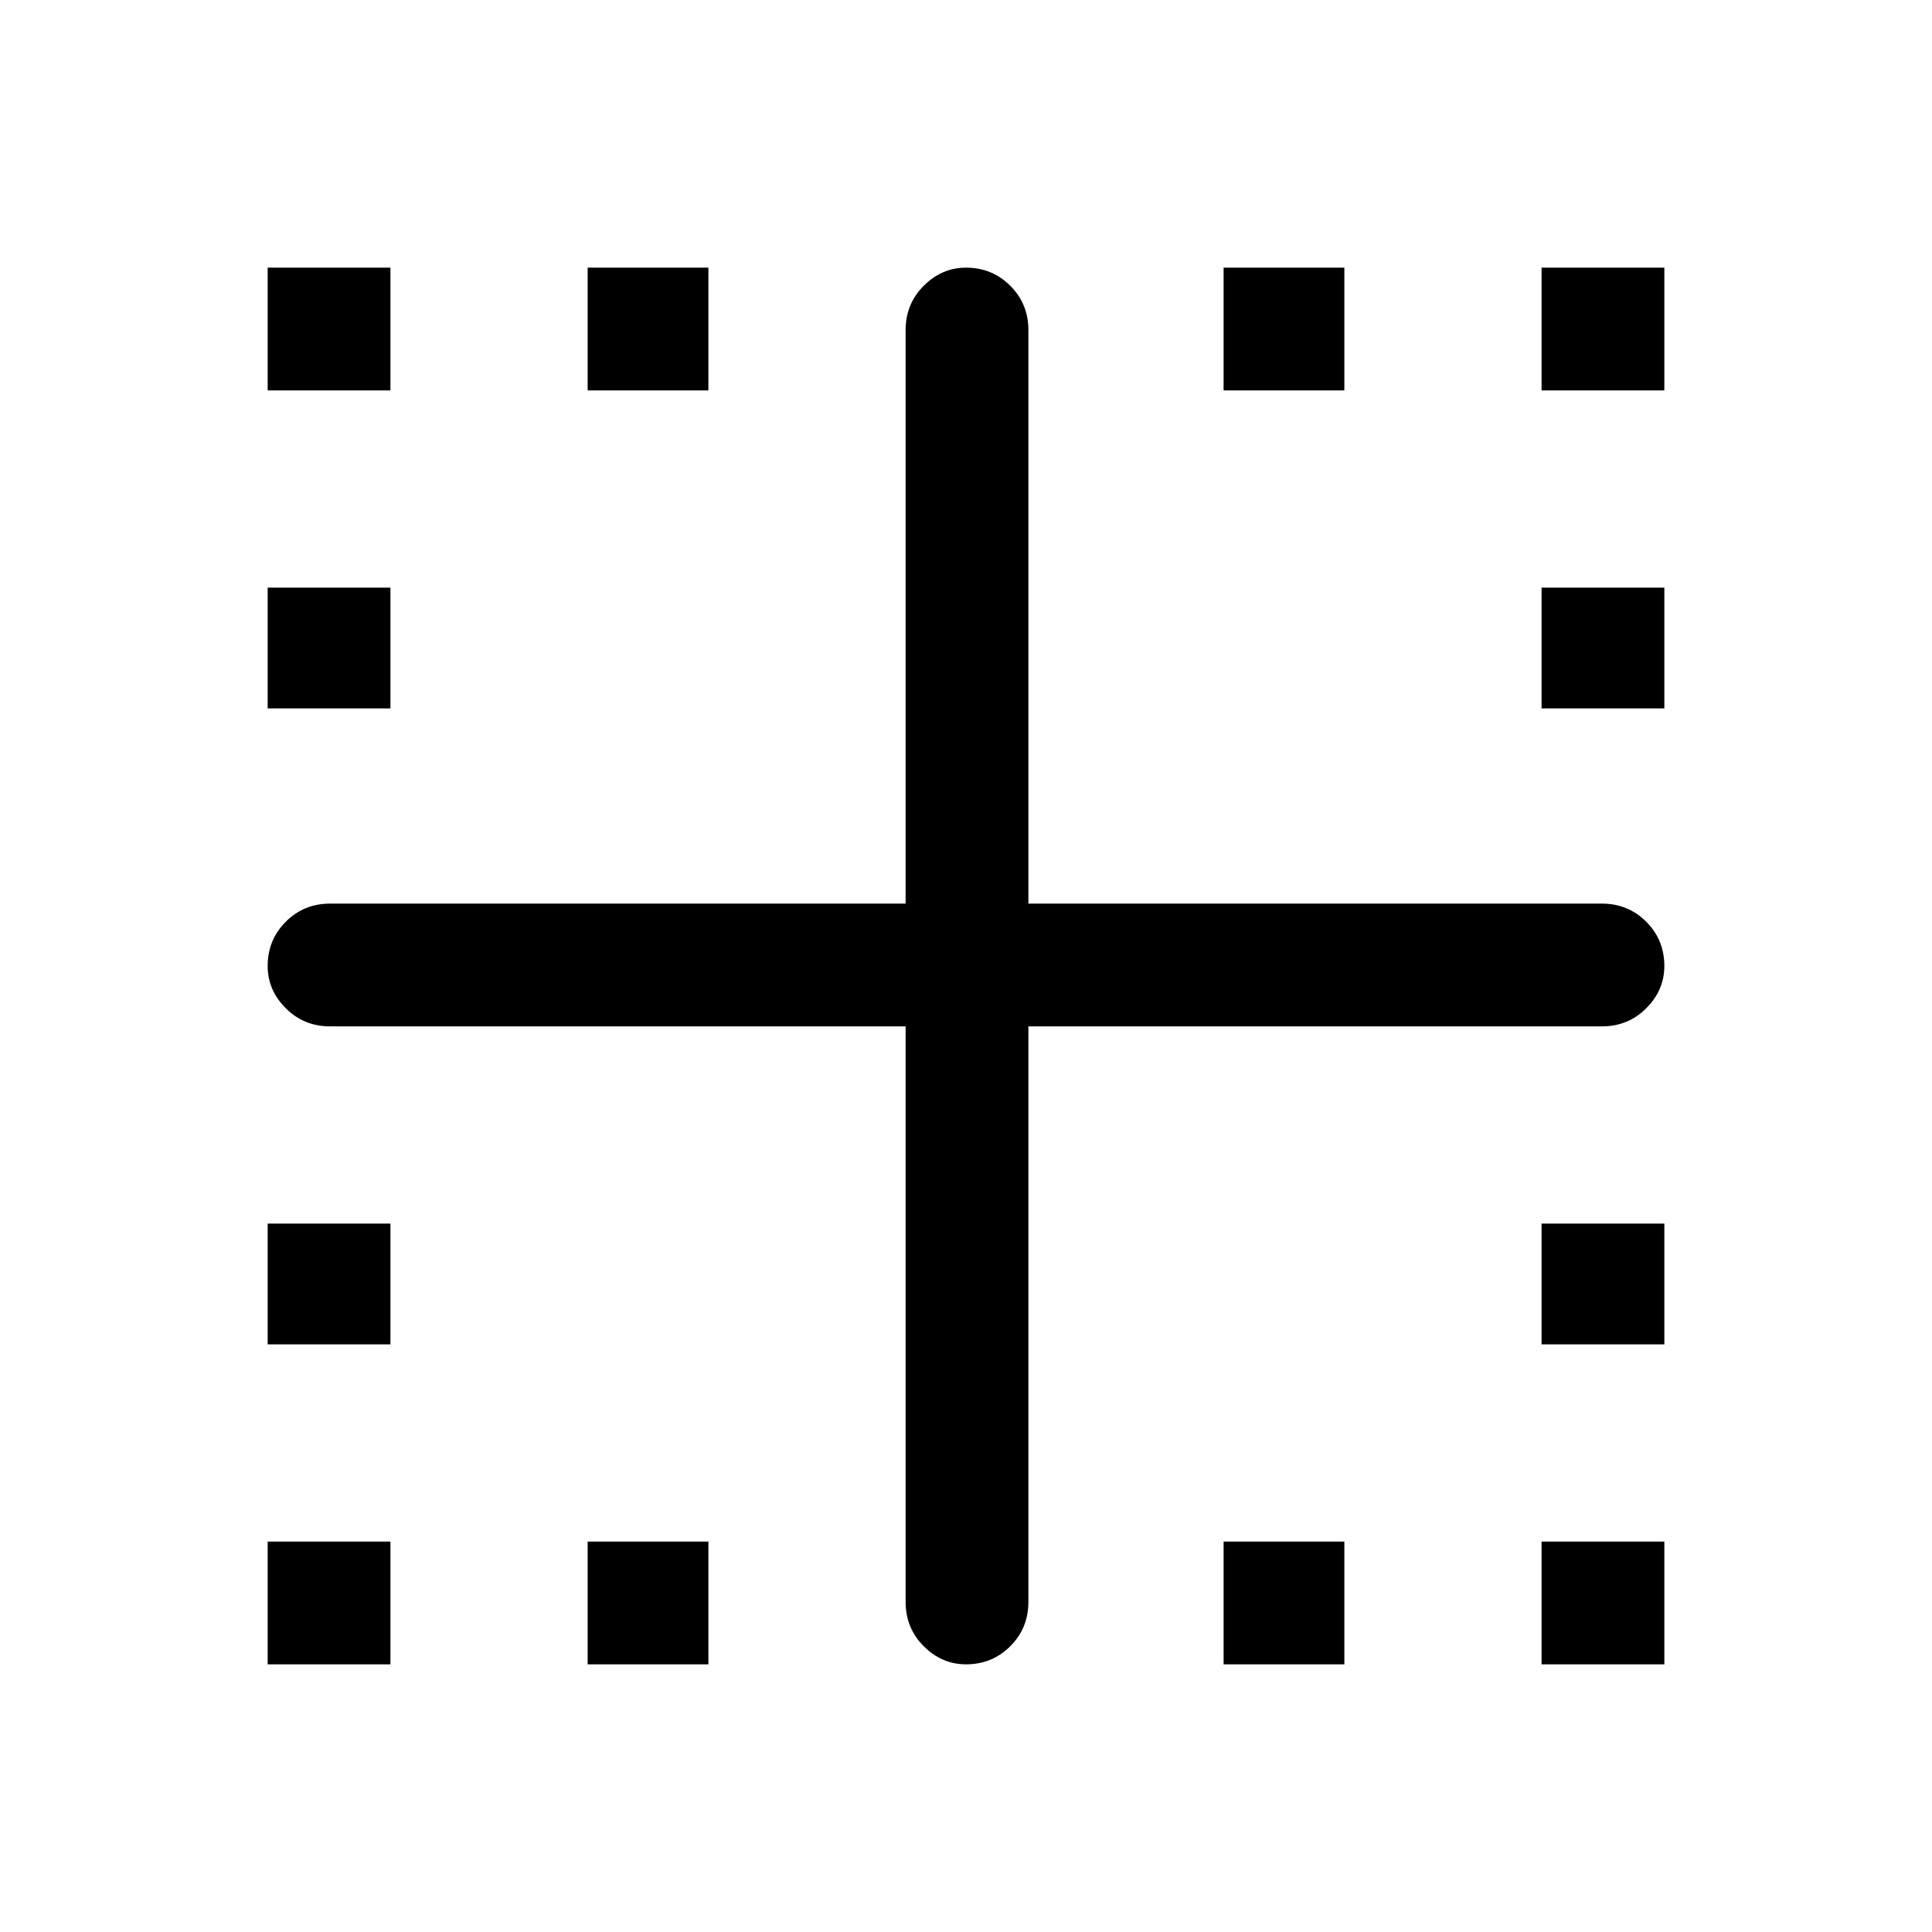 <svg xmlns="http://www.w3.org/2000/svg" height="24" width="24"><path d="M3.325 20.675V19.15H4.85v1.525Zm8.675 0q-.3 0-.525-.225-.225-.225-.225-.55v-7.15H4.1q-.325 0-.55-.225-.225-.225-.225-.525 0-.325.225-.55.225-.225.55-.225h7.15V4.1q0-.325.225-.55.225-.225.525-.225.325 0 .55.225.225.225.225.55v7.125H19.9q.325 0 .55.225.225.225.225.55 0 .3-.225.525-.225.225-.55.225h-7.125v7.15q0 .325-.225.55-.225.225-.55.225ZM3.325 16.7v-1.5H4.85v1.5Zm0-7.9V7.3H4.85v1.5Zm0-3.95V3.325H4.85V4.85ZM7.3 20.675V19.15h1.5v1.525Zm0-15.825V3.325h1.5V4.85Zm7.9 15.825V19.15h1.5v1.525Zm0-15.825V3.325h1.5V4.85Zm3.95 15.825V19.15h1.525v1.525Zm0-3.975v-1.5h1.525v1.5Zm0-7.9V7.3h1.525v1.5Zm0-3.95V3.325h1.525V4.85Z"/></svg>